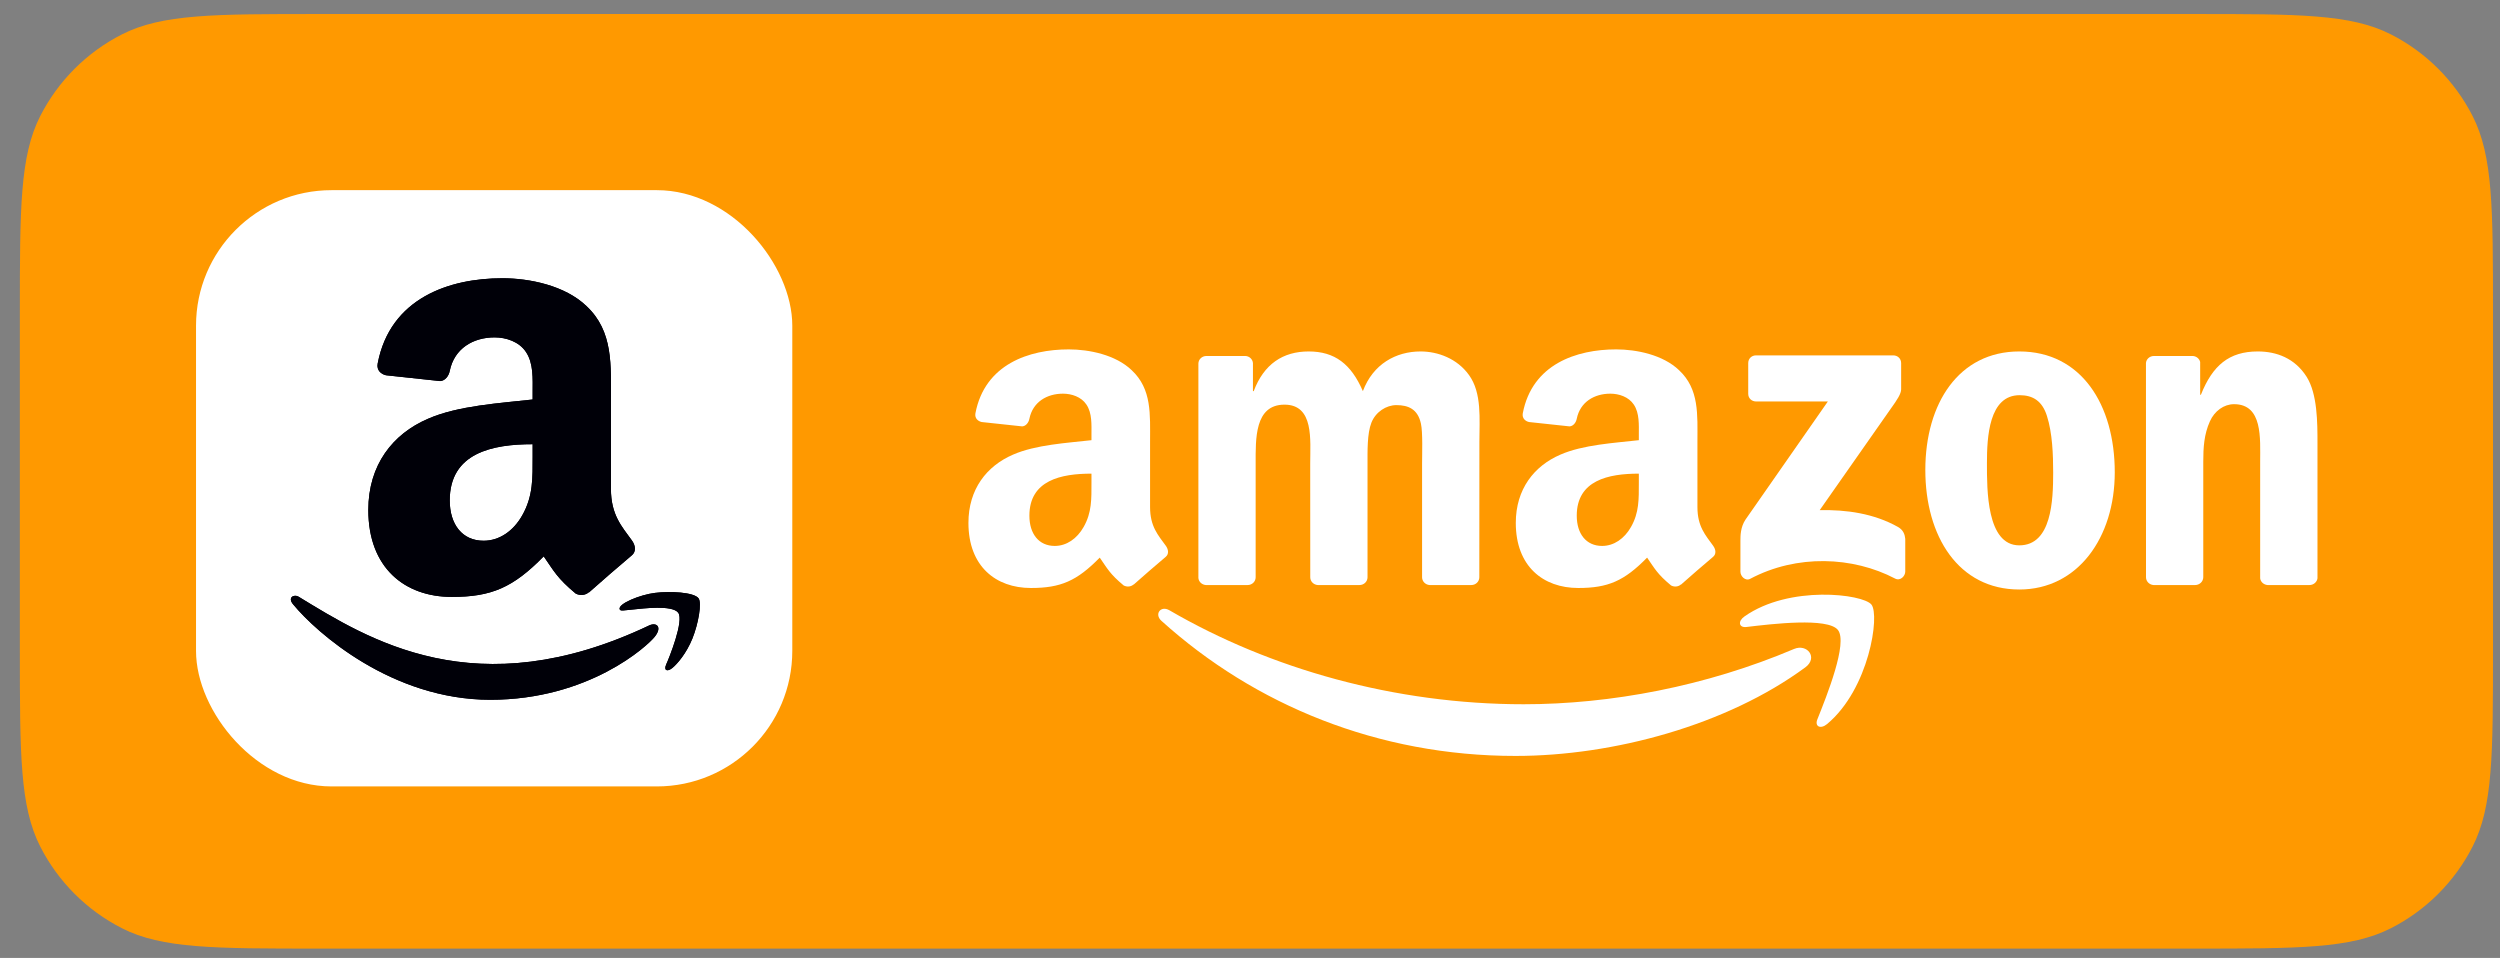 <svg width="107" height="41" viewBox="0 0 107 41" fill="none" xmlns="http://www.w3.org/2000/svg">
<rect x="0" y="0" width="107" height="41" fill="#808080" stroke="none"/>
<path d="M0.85 13.4C0.85 8.919 0.85 6.679 1.722 4.968C2.489 3.462 3.712 2.239 5.218 1.472C6.929 0.6 9.169 0.6 13.65 0.6H93.9C98.38 0.6 100.62 0.6 102.332 1.472C103.837 2.239 105.061 3.462 105.828 4.968C106.7 6.679 106.7 8.919 106.7 13.4V27.8C106.7 32.28 106.7 34.52 105.828 36.231C105.061 37.737 103.837 38.961 102.332 39.728C100.62 40.6 98.38 40.6 93.9 40.6H13.65C9.169 40.6 6.929 40.6 5.218 39.728C3.712 38.961 2.489 37.737 1.722 36.231C0.85 34.52 0.85 32.28 0.85 27.8V13.4Z" fill="#FF9900"/>
<rect x="8.39" y="8.139" width="25.52" height="25.52" rx="5.8" fill="white"/>
<path d="M27.804 26.76C20.358 30.304 15.736 27.339 12.778 25.538C12.595 25.424 12.284 25.564 12.554 25.875C13.539 27.07 16.769 29.95 20.985 29.95C25.204 29.95 27.714 27.648 28.028 27.246C28.34 26.848 28.119 26.629 27.804 26.76ZM29.896 25.605C29.696 25.345 28.68 25.296 28.04 25.375C27.4 25.451 26.439 25.842 26.522 26.077C26.565 26.165 26.653 26.126 27.093 26.086C27.534 26.042 28.769 25.886 29.027 26.223C29.286 26.562 28.633 28.177 28.514 28.437C28.398 28.697 28.558 28.765 28.774 28.591C28.987 28.418 29.374 27.969 29.633 27.333C29.89 26.695 30.048 25.803 29.896 25.605Z" fill="#000008"/>
<path fill-rule="evenodd" clip-rule="evenodd" d="M22.797 19.529C22.797 20.459 22.821 21.234 22.351 22.06C21.971 22.731 21.371 23.144 20.699 23.144C19.783 23.144 19.249 22.446 19.249 21.416C19.249 19.381 21.072 19.012 22.797 19.012V19.529ZM25.204 25.346C25.046 25.487 24.818 25.497 24.64 25.404C23.848 24.746 23.707 24.44 23.271 23.812C21.961 25.148 21.035 25.548 19.336 25.548C17.329 25.548 15.764 24.309 15.764 21.828C15.764 19.892 16.815 18.572 18.309 17.928C19.605 17.357 21.414 17.256 22.797 17.099V16.79C22.797 16.222 22.841 15.551 22.509 15.061C22.216 14.621 21.659 14.44 21.169 14.44C20.259 14.44 19.447 14.906 19.249 15.873C19.209 16.088 19.051 16.3 18.836 16.31L16.52 16.061C16.325 16.017 16.11 15.86 16.164 15.561C16.698 12.755 19.232 11.909 21.501 11.909C22.663 11.909 24.18 12.218 25.097 13.097C26.258 14.181 26.148 15.628 26.148 17.203V20.922C26.148 22.04 26.611 22.53 27.047 23.134C27.201 23.349 27.235 23.608 27.04 23.769C26.554 24.175 25.688 24.93 25.211 25.353L25.204 25.346Z" fill="#000008"/>
<path d="M27.804 26.76C20.358 30.304 15.736 27.339 12.778 25.538C12.595 25.424 12.284 25.564 12.554 25.875C13.539 27.07 16.769 29.95 20.985 29.95C25.204 29.95 27.714 27.648 28.028 27.246C28.34 26.848 28.119 26.629 27.804 26.76ZM29.896 25.605C29.696 25.345 28.68 25.296 28.04 25.375C27.4 25.451 26.439 25.842 26.522 26.077C26.565 26.165 26.653 26.126 27.093 26.086C27.534 26.042 28.769 25.886 29.027 26.223C29.286 26.562 28.633 28.177 28.514 28.437C28.398 28.697 28.558 28.765 28.774 28.591C28.987 28.418 29.374 27.969 29.633 27.333C29.89 26.695 30.048 25.803 29.896 25.605Z" fill="#000008"/>
<path fill-rule="evenodd" clip-rule="evenodd" d="M22.797 19.529C22.797 20.459 22.821 21.234 22.351 22.06C21.971 22.731 21.371 23.144 20.699 23.144C19.783 23.144 19.249 22.446 19.249 21.416C19.249 19.381 21.072 19.012 22.797 19.012V19.529ZM25.204 25.346C25.046 25.487 24.818 25.497 24.64 25.404C23.848 24.746 23.707 24.44 23.271 23.812C21.961 25.148 21.035 25.548 19.336 25.548C17.329 25.548 15.764 24.309 15.764 21.828C15.764 19.892 16.815 18.572 18.309 17.928C19.605 17.357 21.414 17.256 22.797 17.099V16.79C22.797 16.222 22.841 15.551 22.509 15.061C22.216 14.621 21.659 14.44 21.169 14.44C20.259 14.44 19.447 14.906 19.249 15.873C19.209 16.088 19.051 16.3 18.836 16.31L16.52 16.061C16.325 16.017 16.11 15.86 16.164 15.561C16.698 12.755 19.232 11.909 21.501 11.909C22.663 11.909 24.18 12.218 25.097 13.097C26.258 14.181 26.148 15.628 26.148 17.203V20.922C26.148 22.04 26.611 22.53 27.047 23.134C27.201 23.349 27.235 23.608 27.04 23.769C26.554 24.175 25.688 24.93 25.211 25.353L25.204 25.346Z" fill="#000008"/>
<path d="M77.27 28.561C73.914 31.035 69.051 32.354 64.864 32.354C58.993 32.354 53.707 30.182 49.708 26.571C49.394 26.287 49.676 25.9 50.053 26.121C54.368 28.632 59.704 30.142 65.216 30.142C68.933 30.142 73.022 29.373 76.782 27.777C77.35 27.536 77.825 28.149 77.27 28.561Z" fill="white"/>
<path d="M78.665 26.965C78.237 26.417 75.83 26.706 74.749 26.835C74.42 26.875 74.369 26.588 74.666 26.382C76.584 25.032 79.73 25.422 80.097 25.875C80.464 26.329 80.002 29.484 78.2 30.989C77.923 31.22 77.659 31.097 77.782 30.791C78.187 29.78 79.094 27.516 78.665 26.965Z" fill="white"/>
<path d="M74.824 16.854V15.542C74.824 15.344 74.975 15.21 75.156 15.21H81.03C81.218 15.21 81.369 15.346 81.369 15.542V16.666C81.366 16.854 81.208 17.1 80.927 17.49L77.883 21.835C79.014 21.808 80.208 21.976 81.233 22.554C81.464 22.685 81.527 22.876 81.545 23.065V24.465C81.545 24.655 81.334 24.879 81.113 24.764C79.305 23.816 76.905 23.713 74.907 24.774C74.704 24.884 74.49 24.663 74.49 24.472V23.142C74.49 22.929 74.492 22.564 74.706 22.24L78.232 17.183H75.163C74.975 17.183 74.824 17.05 74.824 16.854Z" fill="white"/>
<path d="M53.398 25.04H51.611C51.44 25.027 51.304 24.899 51.291 24.736V15.565C51.291 15.381 51.445 15.236 51.636 15.236H53.302C53.475 15.243 53.614 15.376 53.626 15.542V16.741H53.659C54.094 15.582 54.911 15.042 56.011 15.042C57.13 15.042 57.829 15.582 58.331 16.741C58.764 15.582 59.746 15.042 60.799 15.042C61.548 15.042 62.368 15.351 62.868 16.045C63.433 16.816 63.318 17.937 63.318 18.92L63.315 24.708C63.315 24.892 63.162 25.04 62.971 25.04H61.187C61.008 25.027 60.865 24.884 60.865 24.708V19.848C60.865 19.46 60.9 18.495 60.815 18.128C60.681 17.513 60.282 17.339 59.764 17.339C59.332 17.339 58.879 17.628 58.696 18.091C58.512 18.553 58.53 19.327 58.53 19.848V24.708C58.53 24.892 58.377 25.04 58.185 25.04H56.401C56.22 25.027 56.079 24.884 56.079 24.708L56.077 19.848C56.077 18.825 56.245 17.319 54.976 17.319C53.692 17.319 53.742 18.787 53.742 19.848V24.708C53.742 24.892 53.589 25.04 53.398 25.04Z" fill="white"/>
<path d="M86.426 15.042C89.077 15.042 90.512 17.319 90.512 20.215C90.512 23.012 88.926 25.231 86.426 25.231C83.822 25.231 82.404 22.954 82.404 20.116C82.404 17.261 83.839 15.042 86.426 15.042ZM86.441 16.914C85.124 16.914 85.041 18.709 85.041 19.827C85.041 20.948 85.023 23.341 86.426 23.341C87.811 23.341 87.876 21.411 87.876 20.235C87.876 19.46 87.843 18.536 87.609 17.802C87.408 17.163 87.009 16.914 86.441 16.914Z" fill="white"/>
<path d="M93.951 25.04H92.171C91.993 25.027 91.849 24.884 91.849 24.708L91.847 15.535C91.862 15.366 92.01 15.236 92.191 15.236H93.847C94.003 15.243 94.132 15.349 94.167 15.492V16.894H94.199C94.7 15.64 95.401 15.042 96.635 15.042C97.436 15.042 98.218 15.331 98.721 16.123C99.188 16.857 99.188 18.091 99.188 18.978V24.751C99.168 24.912 99.02 25.04 98.844 25.04H97.052C96.889 25.027 96.753 24.907 96.735 24.751V19.77C96.735 18.767 96.851 17.299 95.617 17.299C95.182 17.299 94.782 17.59 94.584 18.033C94.332 18.593 94.3 19.151 94.3 19.77V24.708C94.297 24.892 94.141 25.04 93.951 25.04Z" fill="white"/>
<path d="M70.142 20.659V20.272C68.85 20.272 67.485 20.549 67.485 22.072C67.485 22.843 67.885 23.366 68.571 23.366C69.073 23.366 69.523 23.057 69.807 22.554C70.159 21.936 70.142 21.355 70.142 20.659ZM71.944 25.015C71.826 25.12 71.655 25.128 71.522 25.058C70.928 24.565 70.823 24.336 70.496 23.866C69.516 24.867 68.822 25.166 67.55 25.166C66.047 25.166 64.876 24.238 64.876 22.381C64.876 20.931 65.663 19.943 66.781 19.46C67.751 19.033 69.106 18.958 70.142 18.84V18.608C70.142 18.184 70.174 17.681 69.925 17.314C69.707 16.985 69.29 16.849 68.923 16.849C68.242 16.849 67.633 17.198 67.485 17.922C67.455 18.083 67.337 18.241 67.176 18.249L65.442 18.063C65.296 18.03 65.135 17.912 65.175 17.689C65.575 15.587 67.472 14.954 69.171 14.954C70.041 14.954 71.177 15.185 71.863 15.844C72.733 16.655 72.65 17.739 72.65 18.918V21.702C72.65 22.539 72.997 22.906 73.323 23.359C73.439 23.52 73.464 23.713 73.319 23.834C72.954 24.138 72.306 24.703 71.949 25.02L71.944 25.015Z" fill="white"/>
<path d="M46.715 20.659V20.272C45.423 20.272 44.058 20.549 44.058 22.072C44.058 22.843 44.458 23.366 45.144 23.366C45.647 23.366 46.096 23.057 46.38 22.554C46.732 21.936 46.715 21.355 46.715 20.659ZM48.517 25.015C48.399 25.12 48.228 25.128 48.094 25.058C47.501 24.565 47.396 24.336 47.069 23.866C46.089 24.867 45.395 25.166 44.123 25.166C42.62 25.166 41.449 24.238 41.449 22.381C41.449 20.931 42.236 19.943 43.354 19.46C44.325 19.033 45.679 18.958 46.715 18.84V18.608C46.715 18.184 46.747 17.681 46.498 17.314C46.28 16.985 45.863 16.849 45.496 16.849C44.815 16.849 44.206 17.198 44.058 17.922C44.028 18.083 43.91 18.241 43.749 18.249L42.015 18.063C41.869 18.03 41.708 17.912 41.748 17.689C42.148 15.587 44.045 14.954 45.745 14.954C46.614 14.954 47.75 15.185 48.436 15.844C49.306 16.655 49.223 17.739 49.223 18.918V21.702C49.223 22.539 49.57 22.906 49.897 23.359C50.012 23.52 50.037 23.713 49.892 23.834C49.527 24.138 48.879 24.703 48.522 25.02L48.517 25.015Z" fill="white"/>
</svg>
